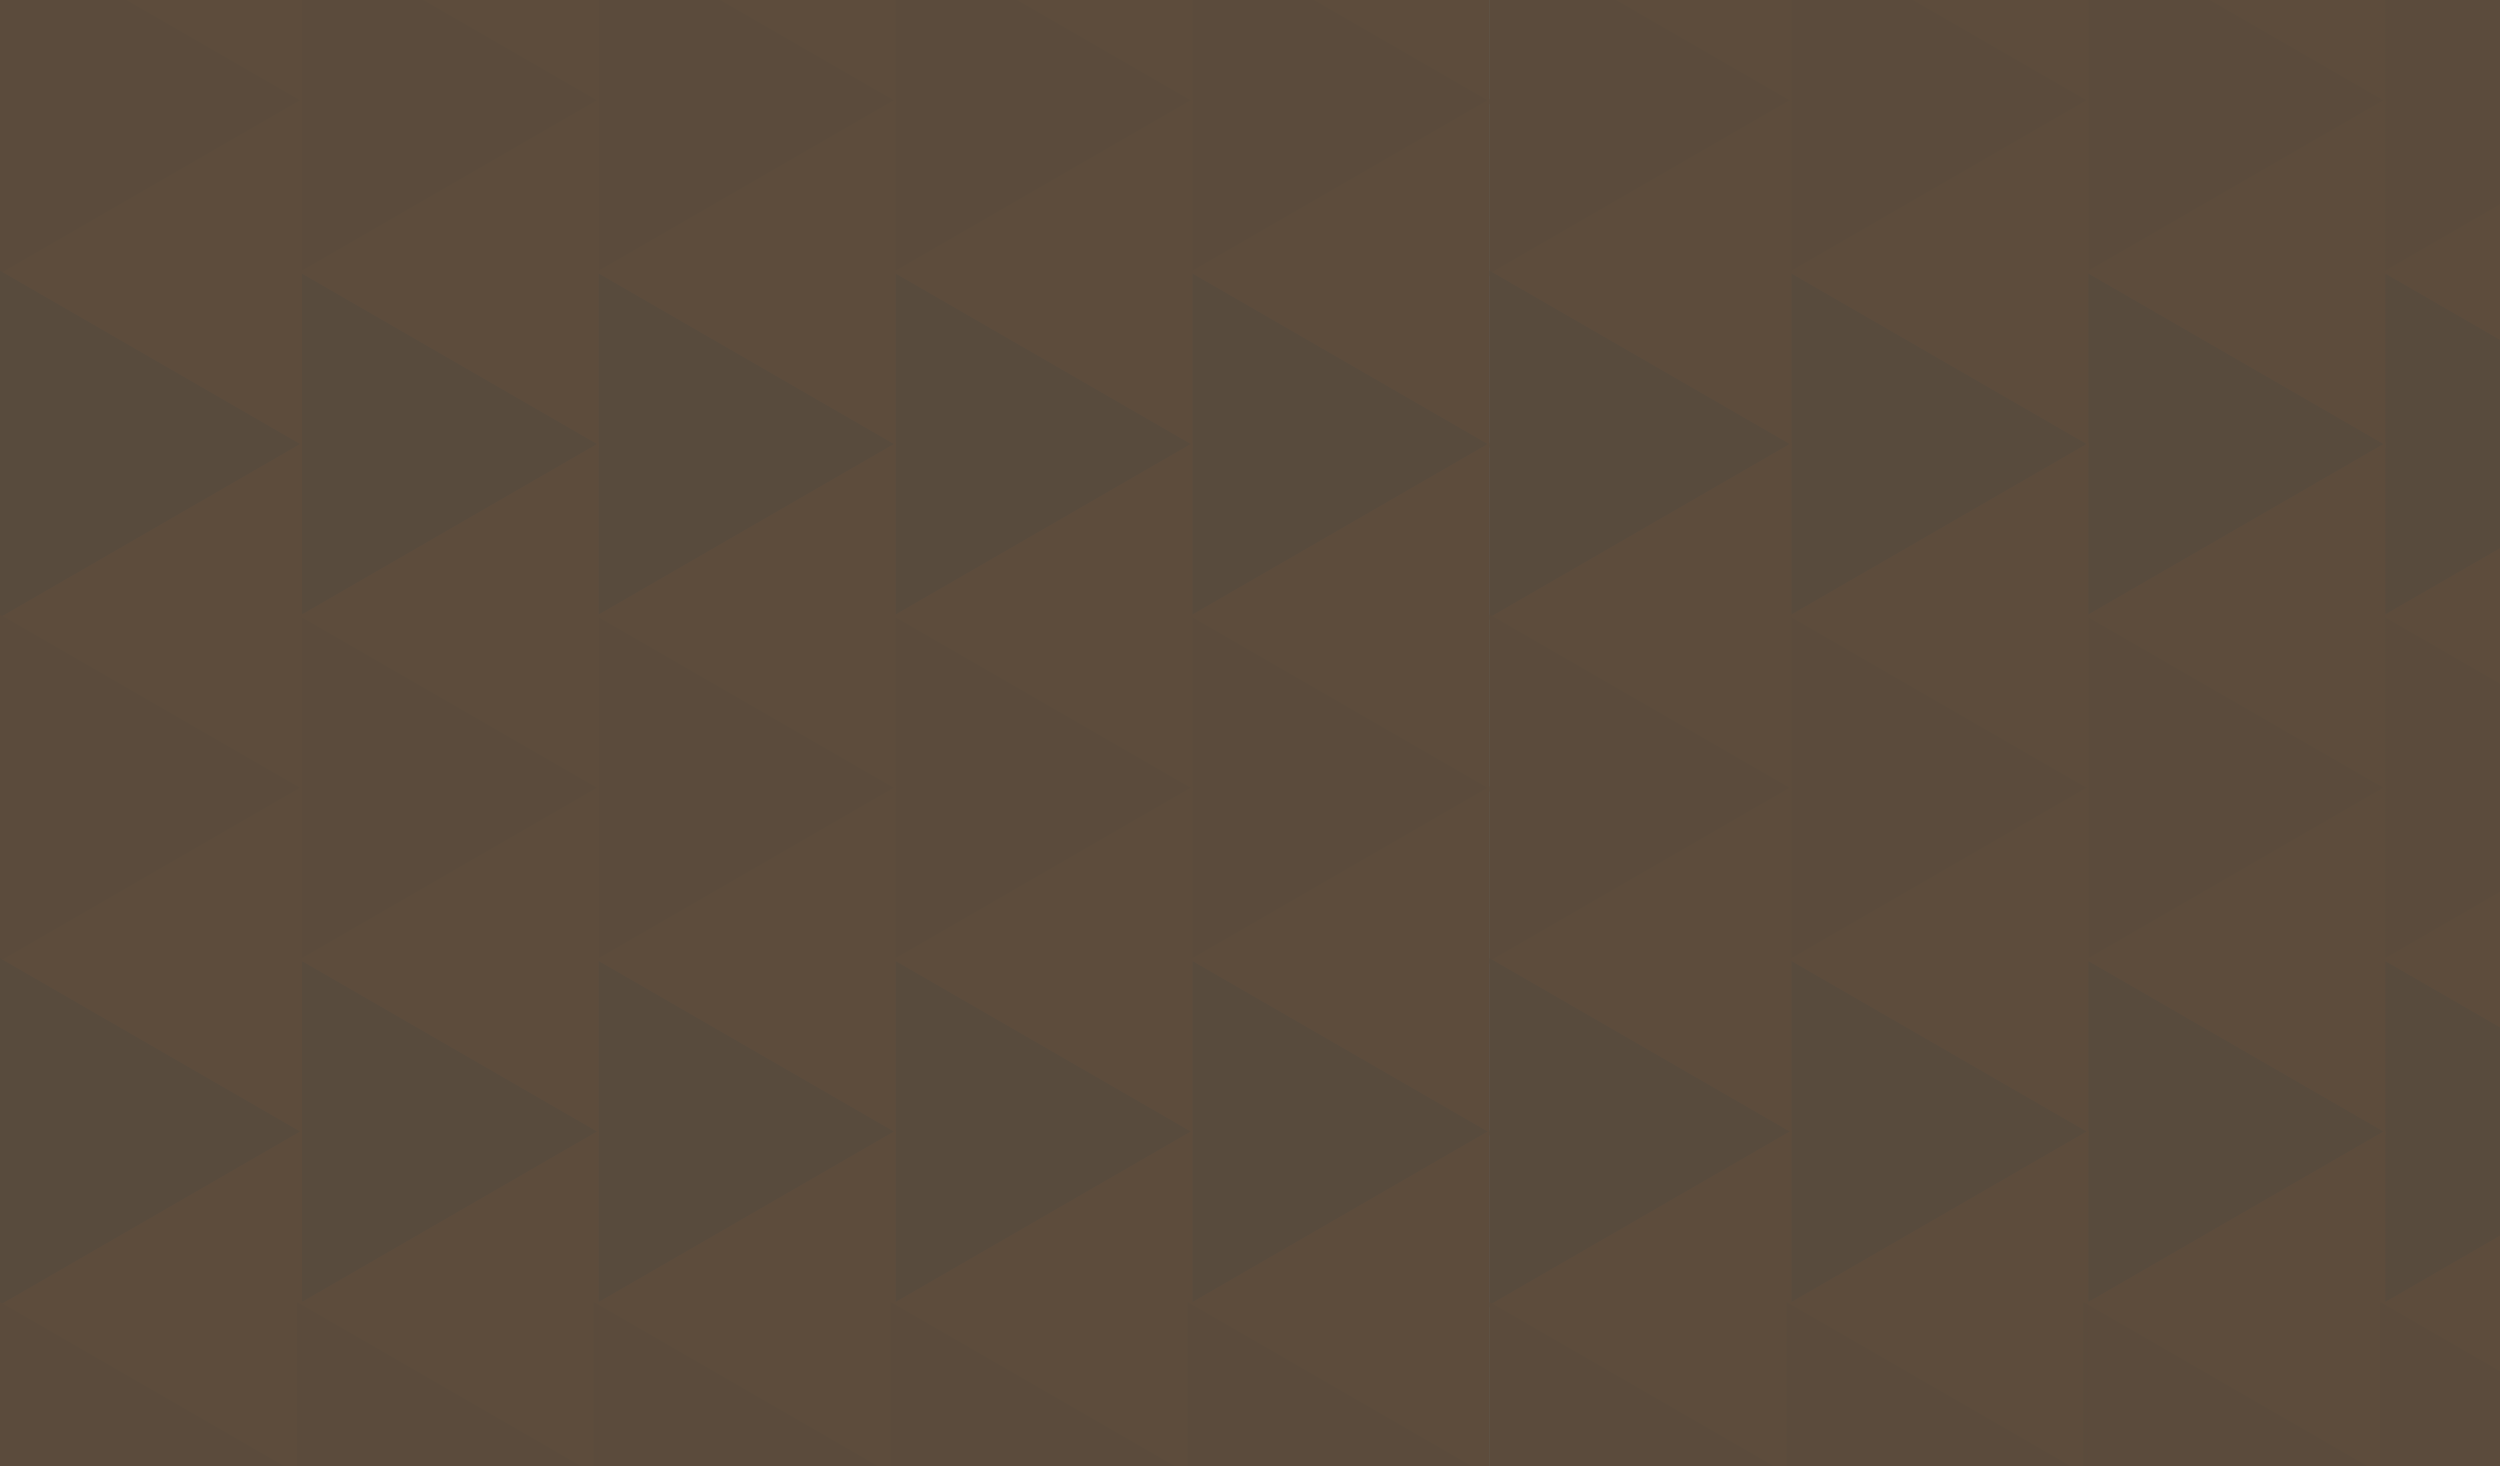 <svg xmlns="http://www.w3.org/2000/svg" xmlns:xlink="http://www.w3.org/1999/xlink" width="960" height="563" viewBox="0 0 960 563">
  <defs>
    <clipPath id="clip-path">
      <rect id="Rectangle_25" data-name="Rectangle 25" width="960" height="563" transform="translate(960 1285)" fill="rgba(73,66,58,0.84)"/>
    </clipPath>
    <clipPath id="clip-path-2">
      <rect width="960" height="855" fill="none"/>
    </clipPath>
  </defs>
  <g id="Group_118" data-name="Group 118" transform="translate(-960 -1285)">
    <g id="Mask_Group_16" data-name="Mask Group 16" clip-path="url(#clip-path)">
      <g id="Repeat_Grid_2" data-name="Repeat Grid 2" transform="translate(960 993)" clip-path="url(#clip-path-2)">
        <g transform="translate(0 154)">
          <g id="Group_9" data-name="Group 9" transform="translate(1375 -324) rotate(90)">
            <path id="Polygon_2" data-name="Polygon 2" d="M67,0l67,116H0Z" transform="translate(170 803)" fill="#bd814c"/>
            <path id="Polygon_3" data-name="Polygon 3" d="M67,0l67,116H0Z" transform="translate(370 919) rotate(180)" fill="#ca894f"/>
            <path id="Polygon_4" data-name="Polygon 4" d="M67,0l67,116H0Z" transform="translate(302 803)" fill="#a97d55"/>
            <path id="Path_1" data-name="Path 1" d="M67,0l67,116H0Z" transform="translate(502 919) rotate(180)" fill="#ca894f"/>
          </g>
          <g id="Group_9-2" data-name="Group 9" transform="translate(1375 -60) rotate(90)">
            <path id="Polygon_2-2" data-name="Polygon 2" d="M67,0l67,116H0Z" transform="translate(170 803)" fill="#bd814c"/>
            <path id="Polygon_3-2" data-name="Polygon 3" d="M67,0l67,116H0Z" transform="translate(370 919) rotate(180)" fill="#ca894f"/>
            <path id="Polygon_4-2" data-name="Polygon 4" d="M67,0l67,116H0Z" transform="translate(302 803)" fill="#a97d55"/>
            <path id="Path_1-2" data-name="Path 1" d="M67,0l67,116H0Z" transform="translate(502 919) rotate(180)" fill="#ca894f"/>
          </g>
          <g id="Group_9-3" data-name="Group 9" transform="translate(1375 204) rotate(90)">
            <path id="Polygon_2-3" data-name="Polygon 2" d="M67,0l67,116H0Z" transform="translate(170 803)" fill="#bd814c"/>
            <path id="Polygon_3-3" data-name="Polygon 3" d="M67,0l67,116H0Z" transform="translate(370 919) rotate(180)" fill="#ca894f"/>
            <path id="Polygon_4-3" data-name="Polygon 4" d="M67,0l67,116H0Z" transform="translate(302 803)" fill="#a97d55"/>
            <path id="Path_1-3" data-name="Path 1" d="M67,0l67,116H0Z" transform="translate(502 919) rotate(180)" fill="#ca894f"/>
          </g>
          <g id="Group_9-4" data-name="Group 9" transform="translate(1261 -324) rotate(90)">
            <path id="Polygon_2-4" data-name="Polygon 2" d="M67,0l67,116H0Z" transform="translate(170 803)" fill="#bd814c"/>
            <path id="Polygon_3-4" data-name="Polygon 3" d="M67,0l67,116H0Z" transform="translate(370 919) rotate(180)" fill="#ca894f"/>
            <path id="Polygon_4-4" data-name="Polygon 4" d="M67,0l67,116H0Z" transform="translate(302 803)" fill="#a97d55"/>
            <path id="Path_1-4" data-name="Path 1" d="M67,0l67,116H0Z" transform="translate(502 919) rotate(180)" fill="#ca894f"/>
          </g>
          <g id="Group_9-5" data-name="Group 9" transform="translate(1261 -60) rotate(90)">
            <path id="Polygon_2-5" data-name="Polygon 2" d="M67,0l67,116H0Z" transform="translate(170 803)" fill="#bd814c"/>
            <path id="Polygon_3-5" data-name="Polygon 3" d="M67,0l67,116H0Z" transform="translate(370 919) rotate(180)" fill="#ca894f"/>
            <path id="Polygon_4-5" data-name="Polygon 4" d="M67,0l67,116H0Z" transform="translate(302 803)" fill="#a97d55"/>
            <path id="Path_1-5" data-name="Path 1" d="M67,0l67,116H0Z" transform="translate(502 919) rotate(180)" fill="#ca894f"/>
          </g>
          <g id="Group_9-6" data-name="Group 9" transform="translate(1261 204) rotate(90)">
            <path id="Polygon_2-6" data-name="Polygon 2" d="M67,0l67,116H0Z" transform="translate(170 803)" fill="#bd814c"/>
            <path id="Polygon_3-6" data-name="Polygon 3" d="M67,0l67,116H0Z" transform="translate(370 919) rotate(180)" fill="#ca894f"/>
            <path id="Polygon_4-6" data-name="Polygon 4" d="M67,0l67,116H0Z" transform="translate(302 803)" fill="#a97d55"/>
            <path id="Path_1-6" data-name="Path 1" d="M67,0l67,116H0Z" transform="translate(502 919) rotate(180)" fill="#ca894f"/>
          </g>
          <g id="Group_9-7" data-name="Group 9" transform="translate(1147 -324) rotate(90)">
            <path id="Polygon_2-7" data-name="Polygon 2" d="M67,0l67,116H0Z" transform="translate(170 803)" fill="#bd814c"/>
            <path id="Polygon_3-7" data-name="Polygon 3" d="M67,0l67,116H0Z" transform="translate(370 919) rotate(180)" fill="#ca894f"/>
            <path id="Polygon_4-7" data-name="Polygon 4" d="M67,0l67,116H0Z" transform="translate(302 803)" fill="#a97d55"/>
            <path id="Path_1-7" data-name="Path 1" d="M67,0l67,116H0Z" transform="translate(502 919) rotate(180)" fill="#ca894f"/>
          </g>
          <g id="Group_9-8" data-name="Group 9" transform="translate(1147 -60) rotate(90)">
            <path id="Polygon_2-8" data-name="Polygon 2" d="M67,0l67,116H0Z" transform="translate(170 803)" fill="#bd814c"/>
            <path id="Polygon_3-8" data-name="Polygon 3" d="M67,0l67,116H0Z" transform="translate(370 919) rotate(180)" fill="#ca894f"/>
            <path id="Polygon_4-8" data-name="Polygon 4" d="M67,0l67,116H0Z" transform="translate(302 803)" fill="#a97d55"/>
            <path id="Path_1-8" data-name="Path 1" d="M67,0l67,116H0Z" transform="translate(502 919) rotate(180)" fill="#ca894f"/>
          </g>
          <g id="Group_9-9" data-name="Group 9" transform="translate(1147 204) rotate(90)">
            <path id="Polygon_2-9" data-name="Polygon 2" d="M67,0l67,116H0Z" transform="translate(170 803)" fill="#bd814c"/>
            <path id="Polygon_3-9" data-name="Polygon 3" d="M67,0l67,116H0Z" transform="translate(370 919) rotate(180)" fill="#ca894f"/>
            <path id="Polygon_4-9" data-name="Polygon 4" d="M67,0l67,116H0Z" transform="translate(302 803)" fill="#a97d55"/>
            <path id="Path_1-9" data-name="Path 1" d="M67,0l67,116H0Z" transform="translate(502 919) rotate(180)" fill="#ca894f"/>
          </g>
          <g id="Group_9-10" data-name="Group 9" transform="translate(1033 -324) rotate(90)">
            <path id="Polygon_2-10" data-name="Polygon 2" d="M67,0l67,116H0Z" transform="translate(170 803)" fill="#bd814c"/>
            <path id="Polygon_3-10" data-name="Polygon 3" d="M67,0l67,116H0Z" transform="translate(370 919) rotate(180)" fill="#ca894f"/>
            <path id="Polygon_4-10" data-name="Polygon 4" d="M67,0l67,116H0Z" transform="translate(302 803)" fill="#a97d55"/>
            <path id="Path_1-10" data-name="Path 1" d="M67,0l67,116H0Z" transform="translate(502 919) rotate(180)" fill="#ca894f"/>
          </g>
          <g id="Group_9-11" data-name="Group 9" transform="translate(1033 -60) rotate(90)">
            <path id="Polygon_2-11" data-name="Polygon 2" d="M67,0l67,116H0Z" transform="translate(170 803)" fill="#bd814c"/>
            <path id="Polygon_3-11" data-name="Polygon 3" d="M67,0l67,116H0Z" transform="translate(370 919) rotate(180)" fill="#ca894f"/>
            <path id="Polygon_4-11" data-name="Polygon 4" d="M67,0l67,116H0Z" transform="translate(302 803)" fill="#a97d55"/>
            <path id="Path_1-11" data-name="Path 1" d="M67,0l67,116H0Z" transform="translate(502 919) rotate(180)" fill="#ca894f"/>
          </g>
          <g id="Group_9-12" data-name="Group 9" transform="translate(1033 204) rotate(90)">
            <path id="Polygon_2-12" data-name="Polygon 2" d="M67,0l67,116H0Z" transform="translate(170 803)" fill="#bd814c"/>
            <path id="Polygon_3-12" data-name="Polygon 3" d="M67,0l67,116H0Z" transform="translate(370 919) rotate(180)" fill="#ca894f"/>
            <path id="Polygon_4-12" data-name="Polygon 4" d="M67,0l67,116H0Z" transform="translate(302 803)" fill="#a97d55"/>
            <path id="Path_1-12" data-name="Path 1" d="M67,0l67,116H0Z" transform="translate(502 919) rotate(180)" fill="#ca894f"/>
          </g>
          <g id="Group_9-13" data-name="Group 9" transform="translate(919 -324) rotate(90)">
            <path id="Polygon_2-13" data-name="Polygon 2" d="M67,0l67,116H0Z" transform="translate(170 803)" fill="#bd814c"/>
            <path id="Polygon_3-13" data-name="Polygon 3" d="M67,0l67,116H0Z" transform="translate(370 919) rotate(180)" fill="#ca894f"/>
            <path id="Polygon_4-13" data-name="Polygon 4" d="M67,0l67,116H0Z" transform="translate(302 803)" fill="#a97d55"/>
            <path id="Path_1-13" data-name="Path 1" d="M67,0l67,116H0Z" transform="translate(502 919) rotate(180)" fill="#ca894f"/>
          </g>
          <g id="Group_9-14" data-name="Group 9" transform="translate(919 -60) rotate(90)">
            <path id="Polygon_2-14" data-name="Polygon 2" d="M67,0l67,116H0Z" transform="translate(170 803)" fill="#bd814c"/>
            <path id="Polygon_3-14" data-name="Polygon 3" d="M67,0l67,116H0Z" transform="translate(370 919) rotate(180)" fill="#ca894f"/>
            <path id="Polygon_4-14" data-name="Polygon 4" d="M67,0l67,116H0Z" transform="translate(302 803)" fill="#a97d55"/>
            <path id="Path_1-14" data-name="Path 1" d="M67,0l67,116H0Z" transform="translate(502 919) rotate(180)" fill="#ca894f"/>
          </g>
          <g id="Group_9-15" data-name="Group 9" transform="translate(919 204) rotate(90)">
            <path id="Polygon_2-15" data-name="Polygon 2" d="M67,0l67,116H0Z" transform="translate(170 803)" fill="#bd814c"/>
            <path id="Polygon_3-15" data-name="Polygon 3" d="M67,0l67,116H0Z" transform="translate(370 919) rotate(180)" fill="#ca894f"/>
            <path id="Polygon_4-15" data-name="Polygon 4" d="M67,0l67,116H0Z" transform="translate(302 803)" fill="#a97d55"/>
            <path id="Path_1-15" data-name="Path 1" d="M67,0l67,116H0Z" transform="translate(502 919) rotate(180)" fill="#ca894f"/>
          </g>
          <g id="Group_9-16" data-name="Group 9" transform="translate(1033 468) rotate(90)">
            <path id="Polygon_2-16" data-name="Polygon 2" d="M67,0l67,116H0Z" transform="translate(170 803)" fill="#bd814c"/>
            <path id="Polygon_3-16" data-name="Polygon 3" d="M67,0l67,116H0Z" transform="translate(370 919) rotate(180)" fill="#ca894f"/>
            <path id="Polygon_4-16" data-name="Polygon 4" d="M67,0l67,116H0Z" transform="translate(302 803)" fill="#a97d55"/>
            <path id="Path_1-16" data-name="Path 1" d="M67,0l67,116H0Z" transform="translate(502 919) rotate(180)" fill="#ca894f"/>
          </g>
          <g id="Group_9-17" data-name="Group 9" transform="translate(1033 732) rotate(90)">
            <path id="Polygon_2-17" data-name="Polygon 2" d="M67,0l67,116H0Z" transform="translate(170 803)" fill="#bd814c"/>
            <path id="Polygon_3-17" data-name="Polygon 3" d="M67,0l67,116H0Z" transform="translate(370 919) rotate(180)" fill="#ca894f"/>
            <path id="Polygon_4-17" data-name="Polygon 4" d="M67,0l67,116H0Z" transform="translate(302 803)" fill="#a97d55"/>
            <path id="Path_1-17" data-name="Path 1" d="M67,0l67,116H0Z" transform="translate(502 919) rotate(180)" fill="#ca894f"/>
          </g>
          <g id="Group_9-18" data-name="Group 9" transform="translate(919 468) rotate(90)">
            <path id="Polygon_2-18" data-name="Polygon 2" d="M67,0l67,116H0Z" transform="translate(170 803)" fill="#bd814c"/>
            <path id="Polygon_3-18" data-name="Polygon 3" d="M67,0l67,116H0Z" transform="translate(370 919) rotate(180)" fill="#ca894f"/>
            <path id="Polygon_4-18" data-name="Polygon 4" d="M67,0l67,116H0Z" transform="translate(302 803)" fill="#a97d55"/>
            <path id="Path_1-18" data-name="Path 1" d="M67,0l67,116H0Z" transform="translate(502 919) rotate(180)" fill="#ca894f"/>
          </g>
          <g id="Group_9-19" data-name="Group 9" transform="translate(919 732) rotate(90)">
            <path id="Polygon_2-19" data-name="Polygon 2" d="M67,0l67,116H0Z" transform="translate(170 803)" fill="#bd814c"/>
            <path id="Polygon_3-19" data-name="Polygon 3" d="M67,0l67,116H0Z" transform="translate(370 919) rotate(180)" fill="#ca894f"/>
            <path id="Polygon_4-19" data-name="Polygon 4" d="M67,0l67,116H0Z" transform="translate(302 803)" fill="#a97d55"/>
            <path id="Path_1-19" data-name="Path 1" d="M67,0l67,116H0Z" transform="translate(502 919) rotate(180)" fill="#ca894f"/>
          </g>
          <g id="Group_9-20" data-name="Group 9" transform="translate(1375 468) rotate(90)">
            <path id="Polygon_2-20" data-name="Polygon 2" d="M67,0l67,116H0Z" transform="translate(170 803)" fill="#bd814c"/>
            <path id="Polygon_3-20" data-name="Polygon 3" d="M67,0l67,116H0Z" transform="translate(370 919) rotate(180)" fill="#ca894f"/>
            <path id="Polygon_4-20" data-name="Polygon 4" d="M67,0l67,116H0Z" transform="translate(302 803)" fill="#a97d55"/>
            <path id="Path_1-20" data-name="Path 1" d="M67,0l67,116H0Z" transform="translate(502 919) rotate(180)" fill="#ca894f"/>
          </g>
          <g id="Group_9-21" data-name="Group 9" transform="translate(1375 732) rotate(90)">
            <path id="Polygon_2-21" data-name="Polygon 2" d="M67,0l67,116H0Z" transform="translate(170 803)" fill="#bd814c"/>
            <path id="Polygon_3-21" data-name="Polygon 3" d="M67,0l67,116H0Z" transform="translate(370 919) rotate(180)" fill="#ca894f"/>
            <path id="Polygon_4-21" data-name="Polygon 4" d="M67,0l67,116H0Z" transform="translate(302 803)" fill="#a97d55"/>
            <path id="Path_1-21" data-name="Path 1" d="M67,0l67,116H0Z" transform="translate(502 919) rotate(180)" fill="#ca894f"/>
          </g>
          <g id="Group_9-22" data-name="Group 9" transform="translate(1261 468) rotate(90)">
            <path id="Polygon_2-22" data-name="Polygon 2" d="M67,0l67,116H0Z" transform="translate(170 803)" fill="#bd814c"/>
            <path id="Polygon_3-22" data-name="Polygon 3" d="M67,0l67,116H0Z" transform="translate(370 919) rotate(180)" fill="#ca894f"/>
            <path id="Polygon_4-22" data-name="Polygon 4" d="M67,0l67,116H0Z" transform="translate(302 803)" fill="#a97d55"/>
            <path id="Path_1-22" data-name="Path 1" d="M67,0l67,116H0Z" transform="translate(502 919) rotate(180)" fill="#ca894f"/>
          </g>
          <g id="Group_9-23" data-name="Group 9" transform="translate(1261 732) rotate(90)">
            <path id="Polygon_2-23" data-name="Polygon 2" d="M67,0l67,116H0Z" transform="translate(170 803)" fill="#bd814c"/>
            <path id="Polygon_3-23" data-name="Polygon 3" d="M67,0l67,116H0Z" transform="translate(370 919) rotate(180)" fill="#ca894f"/>
            <path id="Polygon_4-23" data-name="Polygon 4" d="M67,0l67,116H0Z" transform="translate(302 803)" fill="#a97d55"/>
            <path id="Path_1-23" data-name="Path 1" d="M67,0l67,116H0Z" transform="translate(502 919) rotate(180)" fill="#ca894f"/>
          </g>
          <g id="Group_9-24" data-name="Group 9" transform="translate(1147 468) rotate(90)">
            <path id="Polygon_2-24" data-name="Polygon 2" d="M67,0l67,116H0Z" transform="translate(170 803)" fill="#bd814c"/>
            <path id="Polygon_3-24" data-name="Polygon 3" d="M67,0l67,116H0Z" transform="translate(370 919) rotate(180)" fill="#ca894f"/>
            <path id="Polygon_4-24" data-name="Polygon 4" d="M67,0l67,116H0Z" transform="translate(302 803)" fill="#a97d55"/>
            <path id="Path_1-24" data-name="Path 1" d="M67,0l67,116H0Z" transform="translate(502 919) rotate(180)" fill="#ca894f"/>
          </g>
          <g id="Group_9-25" data-name="Group 9" transform="translate(1147 732) rotate(90)">
            <path id="Polygon_2-25" data-name="Polygon 2" d="M67,0l67,116H0Z" transform="translate(170 803)" fill="#bd814c"/>
            <path id="Polygon_3-25" data-name="Polygon 3" d="M67,0l67,116H0Z" transform="translate(370 919) rotate(180)" fill="#ca894f"/>
            <path id="Polygon_4-25" data-name="Polygon 4" d="M67,0l67,116H0Z" transform="translate(302 803)" fill="#a97d55"/>
            <path id="Path_1-25" data-name="Path 1" d="M67,0l67,116H0Z" transform="translate(502 919) rotate(180)" fill="#ca894f"/>
          </g>
        </g>
        <g transform="translate(572 154)">
          <g id="Group_9-26" data-name="Group 9" transform="translate(1375 -324) rotate(90)">
            <path id="Polygon_2-26" data-name="Polygon 2" d="M67,0l67,116H0Z" transform="translate(170 803)" fill="#bd814c"/>
            <path id="Polygon_3-26" data-name="Polygon 3" d="M67,0l67,116H0Z" transform="translate(370 919) rotate(180)" fill="#ca894f"/>
            <path id="Polygon_4-26" data-name="Polygon 4" d="M67,0l67,116H0Z" transform="translate(302 803)" fill="#a97d55"/>
            <path id="Path_1-26" data-name="Path 1" d="M67,0l67,116H0Z" transform="translate(502 919) rotate(180)" fill="#ca894f"/>
          </g>
          <g id="Group_9-27" data-name="Group 9" transform="translate(1375 -60) rotate(90)">
            <path id="Polygon_2-27" data-name="Polygon 2" d="M67,0l67,116H0Z" transform="translate(170 803)" fill="#bd814c"/>
            <path id="Polygon_3-27" data-name="Polygon 3" d="M67,0l67,116H0Z" transform="translate(370 919) rotate(180)" fill="#ca894f"/>
            <path id="Polygon_4-27" data-name="Polygon 4" d="M67,0l67,116H0Z" transform="translate(302 803)" fill="#a97d55"/>
            <path id="Path_1-27" data-name="Path 1" d="M67,0l67,116H0Z" transform="translate(502 919) rotate(180)" fill="#ca894f"/>
          </g>
          <g id="Group_9-28" data-name="Group 9" transform="translate(1375 204) rotate(90)">
            <path id="Polygon_2-28" data-name="Polygon 2" d="M67,0l67,116H0Z" transform="translate(170 803)" fill="#bd814c"/>
            <path id="Polygon_3-28" data-name="Polygon 3" d="M67,0l67,116H0Z" transform="translate(370 919) rotate(180)" fill="#ca894f"/>
            <path id="Polygon_4-28" data-name="Polygon 4" d="M67,0l67,116H0Z" transform="translate(302 803)" fill="#a97d55"/>
            <path id="Path_1-28" data-name="Path 1" d="M67,0l67,116H0Z" transform="translate(502 919) rotate(180)" fill="#ca894f"/>
          </g>
          <g id="Group_9-29" data-name="Group 9" transform="translate(1261 -324) rotate(90)">
            <path id="Polygon_2-29" data-name="Polygon 2" d="M67,0l67,116H0Z" transform="translate(170 803)" fill="#bd814c"/>
            <path id="Polygon_3-29" data-name="Polygon 3" d="M67,0l67,116H0Z" transform="translate(370 919) rotate(180)" fill="#ca894f"/>
            <path id="Polygon_4-29" data-name="Polygon 4" d="M67,0l67,116H0Z" transform="translate(302 803)" fill="#a97d55"/>
            <path id="Path_1-29" data-name="Path 1" d="M67,0l67,116H0Z" transform="translate(502 919) rotate(180)" fill="#ca894f"/>
          </g>
          <g id="Group_9-30" data-name="Group 9" transform="translate(1261 -60) rotate(90)">
            <path id="Polygon_2-30" data-name="Polygon 2" d="M67,0l67,116H0Z" transform="translate(170 803)" fill="#bd814c"/>
            <path id="Polygon_3-30" data-name="Polygon 3" d="M67,0l67,116H0Z" transform="translate(370 919) rotate(180)" fill="#ca894f"/>
            <path id="Polygon_4-30" data-name="Polygon 4" d="M67,0l67,116H0Z" transform="translate(302 803)" fill="#a97d55"/>
            <path id="Path_1-30" data-name="Path 1" d="M67,0l67,116H0Z" transform="translate(502 919) rotate(180)" fill="#ca894f"/>
          </g>
          <g id="Group_9-31" data-name="Group 9" transform="translate(1261 204) rotate(90)">
            <path id="Polygon_2-31" data-name="Polygon 2" d="M67,0l67,116H0Z" transform="translate(170 803)" fill="#bd814c"/>
            <path id="Polygon_3-31" data-name="Polygon 3" d="M67,0l67,116H0Z" transform="translate(370 919) rotate(180)" fill="#ca894f"/>
            <path id="Polygon_4-31" data-name="Polygon 4" d="M67,0l67,116H0Z" transform="translate(302 803)" fill="#a97d55"/>
            <path id="Path_1-31" data-name="Path 1" d="M67,0l67,116H0Z" transform="translate(502 919) rotate(180)" fill="#ca894f"/>
          </g>
          <g id="Group_9-32" data-name="Group 9" transform="translate(1147 -324) rotate(90)">
            <path id="Polygon_2-32" data-name="Polygon 2" d="M67,0l67,116H0Z" transform="translate(170 803)" fill="#bd814c"/>
            <path id="Polygon_3-32" data-name="Polygon 3" d="M67,0l67,116H0Z" transform="translate(370 919) rotate(180)" fill="#ca894f"/>
            <path id="Polygon_4-32" data-name="Polygon 4" d="M67,0l67,116H0Z" transform="translate(302 803)" fill="#a97d55"/>
            <path id="Path_1-32" data-name="Path 1" d="M67,0l67,116H0Z" transform="translate(502 919) rotate(180)" fill="#ca894f"/>
          </g>
          <g id="Group_9-33" data-name="Group 9" transform="translate(1147 -60) rotate(90)">
            <path id="Polygon_2-33" data-name="Polygon 2" d="M67,0l67,116H0Z" transform="translate(170 803)" fill="#bd814c"/>
            <path id="Polygon_3-33" data-name="Polygon 3" d="M67,0l67,116H0Z" transform="translate(370 919) rotate(180)" fill="#ca894f"/>
            <path id="Polygon_4-33" data-name="Polygon 4" d="M67,0l67,116H0Z" transform="translate(302 803)" fill="#a97d55"/>
            <path id="Path_1-33" data-name="Path 1" d="M67,0l67,116H0Z" transform="translate(502 919) rotate(180)" fill="#ca894f"/>
          </g>
          <g id="Group_9-34" data-name="Group 9" transform="translate(1147 204) rotate(90)">
            <path id="Polygon_2-34" data-name="Polygon 2" d="M67,0l67,116H0Z" transform="translate(170 803)" fill="#bd814c"/>
            <path id="Polygon_3-34" data-name="Polygon 3" d="M67,0l67,116H0Z" transform="translate(370 919) rotate(180)" fill="#ca894f"/>
            <path id="Polygon_4-34" data-name="Polygon 4" d="M67,0l67,116H0Z" transform="translate(302 803)" fill="#a97d55"/>
            <path id="Path_1-34" data-name="Path 1" d="M67,0l67,116H0Z" transform="translate(502 919) rotate(180)" fill="#ca894f"/>
          </g>
          <g id="Group_9-35" data-name="Group 9" transform="translate(1033 -324) rotate(90)">
            <path id="Polygon_2-35" data-name="Polygon 2" d="M67,0l67,116H0Z" transform="translate(170 803)" fill="#bd814c"/>
            <path id="Polygon_3-35" data-name="Polygon 3" d="M67,0l67,116H0Z" transform="translate(370 919) rotate(180)" fill="#ca894f"/>
            <path id="Polygon_4-35" data-name="Polygon 4" d="M67,0l67,116H0Z" transform="translate(302 803)" fill="#a97d55"/>
            <path id="Path_1-35" data-name="Path 1" d="M67,0l67,116H0Z" transform="translate(502 919) rotate(180)" fill="#ca894f"/>
          </g>
          <g id="Group_9-36" data-name="Group 9" transform="translate(1033 -60) rotate(90)">
            <path id="Polygon_2-36" data-name="Polygon 2" d="M67,0l67,116H0Z" transform="translate(170 803)" fill="#bd814c"/>
            <path id="Polygon_3-36" data-name="Polygon 3" d="M67,0l67,116H0Z" transform="translate(370 919) rotate(180)" fill="#ca894f"/>
            <path id="Polygon_4-36" data-name="Polygon 4" d="M67,0l67,116H0Z" transform="translate(302 803)" fill="#a97d55"/>
            <path id="Path_1-36" data-name="Path 1" d="M67,0l67,116H0Z" transform="translate(502 919) rotate(180)" fill="#ca894f"/>
          </g>
          <g id="Group_9-37" data-name="Group 9" transform="translate(1033 204) rotate(90)">
            <path id="Polygon_2-37" data-name="Polygon 2" d="M67,0l67,116H0Z" transform="translate(170 803)" fill="#bd814c"/>
            <path id="Polygon_3-37" data-name="Polygon 3" d="M67,0l67,116H0Z" transform="translate(370 919) rotate(180)" fill="#ca894f"/>
            <path id="Polygon_4-37" data-name="Polygon 4" d="M67,0l67,116H0Z" transform="translate(302 803)" fill="#a97d55"/>
            <path id="Path_1-37" data-name="Path 1" d="M67,0l67,116H0Z" transform="translate(502 919) rotate(180)" fill="#ca894f"/>
          </g>
          <g id="Group_9-38" data-name="Group 9" transform="translate(919 -324) rotate(90)">
            <path id="Polygon_2-38" data-name="Polygon 2" d="M67,0l67,116H0Z" transform="translate(170 803)" fill="#bd814c"/>
            <path id="Polygon_3-38" data-name="Polygon 3" d="M67,0l67,116H0Z" transform="translate(370 919) rotate(180)" fill="#ca894f"/>
            <path id="Polygon_4-38" data-name="Polygon 4" d="M67,0l67,116H0Z" transform="translate(302 803)" fill="#a97d55"/>
            <path id="Path_1-38" data-name="Path 1" d="M67,0l67,116H0Z" transform="translate(502 919) rotate(180)" fill="#ca894f"/>
          </g>
          <g id="Group_9-39" data-name="Group 9" transform="translate(919 -60) rotate(90)">
            <path id="Polygon_2-39" data-name="Polygon 2" d="M67,0l67,116H0Z" transform="translate(170 803)" fill="#bd814c"/>
            <path id="Polygon_3-39" data-name="Polygon 3" d="M67,0l67,116H0Z" transform="translate(370 919) rotate(180)" fill="#ca894f"/>
            <path id="Polygon_4-39" data-name="Polygon 4" d="M67,0l67,116H0Z" transform="translate(302 803)" fill="#a97d55"/>
            <path id="Path_1-39" data-name="Path 1" d="M67,0l67,116H0Z" transform="translate(502 919) rotate(180)" fill="#ca894f"/>
          </g>
          <g id="Group_9-40" data-name="Group 9" transform="translate(919 204) rotate(90)">
            <path id="Polygon_2-40" data-name="Polygon 2" d="M67,0l67,116H0Z" transform="translate(170 803)" fill="#bd814c"/>
            <path id="Polygon_3-40" data-name="Polygon 3" d="M67,0l67,116H0Z" transform="translate(370 919) rotate(180)" fill="#ca894f"/>
            <path id="Polygon_4-40" data-name="Polygon 4" d="M67,0l67,116H0Z" transform="translate(302 803)" fill="#a97d55"/>
            <path id="Path_1-40" data-name="Path 1" d="M67,0l67,116H0Z" transform="translate(502 919) rotate(180)" fill="#ca894f"/>
          </g>
          <g id="Group_9-41" data-name="Group 9" transform="translate(1033 468) rotate(90)">
            <path id="Polygon_2-41" data-name="Polygon 2" d="M67,0l67,116H0Z" transform="translate(170 803)" fill="#bd814c"/>
            <path id="Polygon_3-41" data-name="Polygon 3" d="M67,0l67,116H0Z" transform="translate(370 919) rotate(180)" fill="#ca894f"/>
            <path id="Polygon_4-41" data-name="Polygon 4" d="M67,0l67,116H0Z" transform="translate(302 803)" fill="#a97d55"/>
            <path id="Path_1-41" data-name="Path 1" d="M67,0l67,116H0Z" transform="translate(502 919) rotate(180)" fill="#ca894f"/>
          </g>
          <g id="Group_9-42" data-name="Group 9" transform="translate(1033 732) rotate(90)">
            <path id="Polygon_2-42" data-name="Polygon 2" d="M67,0l67,116H0Z" transform="translate(170 803)" fill="#bd814c"/>
            <path id="Polygon_3-42" data-name="Polygon 3" d="M67,0l67,116H0Z" transform="translate(370 919) rotate(180)" fill="#ca894f"/>
            <path id="Polygon_4-42" data-name="Polygon 4" d="M67,0l67,116H0Z" transform="translate(302 803)" fill="#a97d55"/>
            <path id="Path_1-42" data-name="Path 1" d="M67,0l67,116H0Z" transform="translate(502 919) rotate(180)" fill="#ca894f"/>
          </g>
          <g id="Group_9-43" data-name="Group 9" transform="translate(919 468) rotate(90)">
            <path id="Polygon_2-43" data-name="Polygon 2" d="M67,0l67,116H0Z" transform="translate(170 803)" fill="#bd814c"/>
            <path id="Polygon_3-43" data-name="Polygon 3" d="M67,0l67,116H0Z" transform="translate(370 919) rotate(180)" fill="#ca894f"/>
            <path id="Polygon_4-43" data-name="Polygon 4" d="M67,0l67,116H0Z" transform="translate(302 803)" fill="#a97d55"/>
            <path id="Path_1-43" data-name="Path 1" d="M67,0l67,116H0Z" transform="translate(502 919) rotate(180)" fill="#ca894f"/>
          </g>
          <g id="Group_9-44" data-name="Group 9" transform="translate(919 732) rotate(90)">
            <path id="Polygon_2-44" data-name="Polygon 2" d="M67,0l67,116H0Z" transform="translate(170 803)" fill="#bd814c"/>
            <path id="Polygon_3-44" data-name="Polygon 3" d="M67,0l67,116H0Z" transform="translate(370 919) rotate(180)" fill="#ca894f"/>
            <path id="Polygon_4-44" data-name="Polygon 4" d="M67,0l67,116H0Z" transform="translate(302 803)" fill="#a97d55"/>
            <path id="Path_1-44" data-name="Path 1" d="M67,0l67,116H0Z" transform="translate(502 919) rotate(180)" fill="#ca894f"/>
          </g>
          <g id="Group_9-45" data-name="Group 9" transform="translate(1375 468) rotate(90)">
            <path id="Polygon_2-45" data-name="Polygon 2" d="M67,0l67,116H0Z" transform="translate(170 803)" fill="#bd814c"/>
            <path id="Polygon_3-45" data-name="Polygon 3" d="M67,0l67,116H0Z" transform="translate(370 919) rotate(180)" fill="#ca894f"/>
            <path id="Polygon_4-45" data-name="Polygon 4" d="M67,0l67,116H0Z" transform="translate(302 803)" fill="#a97d55"/>
            <path id="Path_1-45" data-name="Path 1" d="M67,0l67,116H0Z" transform="translate(502 919) rotate(180)" fill="#ca894f"/>
          </g>
          <g id="Group_9-46" data-name="Group 9" transform="translate(1375 732) rotate(90)">
            <path id="Polygon_2-46" data-name="Polygon 2" d="M67,0l67,116H0Z" transform="translate(170 803)" fill="#bd814c"/>
            <path id="Polygon_3-46" data-name="Polygon 3" d="M67,0l67,116H0Z" transform="translate(370 919) rotate(180)" fill="#ca894f"/>
            <path id="Polygon_4-46" data-name="Polygon 4" d="M67,0l67,116H0Z" transform="translate(302 803)" fill="#a97d55"/>
            <path id="Path_1-46" data-name="Path 1" d="M67,0l67,116H0Z" transform="translate(502 919) rotate(180)" fill="#ca894f"/>
          </g>
          <g id="Group_9-47" data-name="Group 9" transform="translate(1261 468) rotate(90)">
            <path id="Polygon_2-47" data-name="Polygon 2" d="M67,0l67,116H0Z" transform="translate(170 803)" fill="#bd814c"/>
            <path id="Polygon_3-47" data-name="Polygon 3" d="M67,0l67,116H0Z" transform="translate(370 919) rotate(180)" fill="#ca894f"/>
            <path id="Polygon_4-47" data-name="Polygon 4" d="M67,0l67,116H0Z" transform="translate(302 803)" fill="#a97d55"/>
            <path id="Path_1-47" data-name="Path 1" d="M67,0l67,116H0Z" transform="translate(502 919) rotate(180)" fill="#ca894f"/>
          </g>
          <g id="Group_9-48" data-name="Group 9" transform="translate(1261 732) rotate(90)">
            <path id="Polygon_2-48" data-name="Polygon 2" d="M67,0l67,116H0Z" transform="translate(170 803)" fill="#bd814c"/>
            <path id="Polygon_3-48" data-name="Polygon 3" d="M67,0l67,116H0Z" transform="translate(370 919) rotate(180)" fill="#ca894f"/>
            <path id="Polygon_4-48" data-name="Polygon 4" d="M67,0l67,116H0Z" transform="translate(302 803)" fill="#a97d55"/>
            <path id="Path_1-48" data-name="Path 1" d="M67,0l67,116H0Z" transform="translate(502 919) rotate(180)" fill="#ca894f"/>
          </g>
          <g id="Group_9-49" data-name="Group 9" transform="translate(1147 468) rotate(90)">
            <path id="Polygon_2-49" data-name="Polygon 2" d="M67,0l67,116H0Z" transform="translate(170 803)" fill="#bd814c"/>
            <path id="Polygon_3-49" data-name="Polygon 3" d="M67,0l67,116H0Z" transform="translate(370 919) rotate(180)" fill="#ca894f"/>
            <path id="Polygon_4-49" data-name="Polygon 4" d="M67,0l67,116H0Z" transform="translate(302 803)" fill="#a97d55"/>
            <path id="Path_1-49" data-name="Path 1" d="M67,0l67,116H0Z" transform="translate(502 919) rotate(180)" fill="#ca894f"/>
          </g>
          <g id="Group_9-50" data-name="Group 9" transform="translate(1147 732) rotate(90)">
            <path id="Polygon_2-50" data-name="Polygon 2" d="M67,0l67,116H0Z" transform="translate(170 803)" fill="#bd814c"/>
            <path id="Polygon_3-50" data-name="Polygon 3" d="M67,0l67,116H0Z" transform="translate(370 919) rotate(180)" fill="#ca894f"/>
            <path id="Polygon_4-50" data-name="Polygon 4" d="M67,0l67,116H0Z" transform="translate(302 803)" fill="#a97d55"/>
            <path id="Path_1-50" data-name="Path 1" d="M67,0l67,116H0Z" transform="translate(502 919) rotate(180)" fill="#ca894f"/>
          </g>
        </g>
      </g>
    </g>
    <rect id="Rectangle_14" data-name="Rectangle 14" width="960" height="563" transform="translate(960 1285)" fill="rgba(73,66,58,0.84)"/>
  </g>
</svg>
